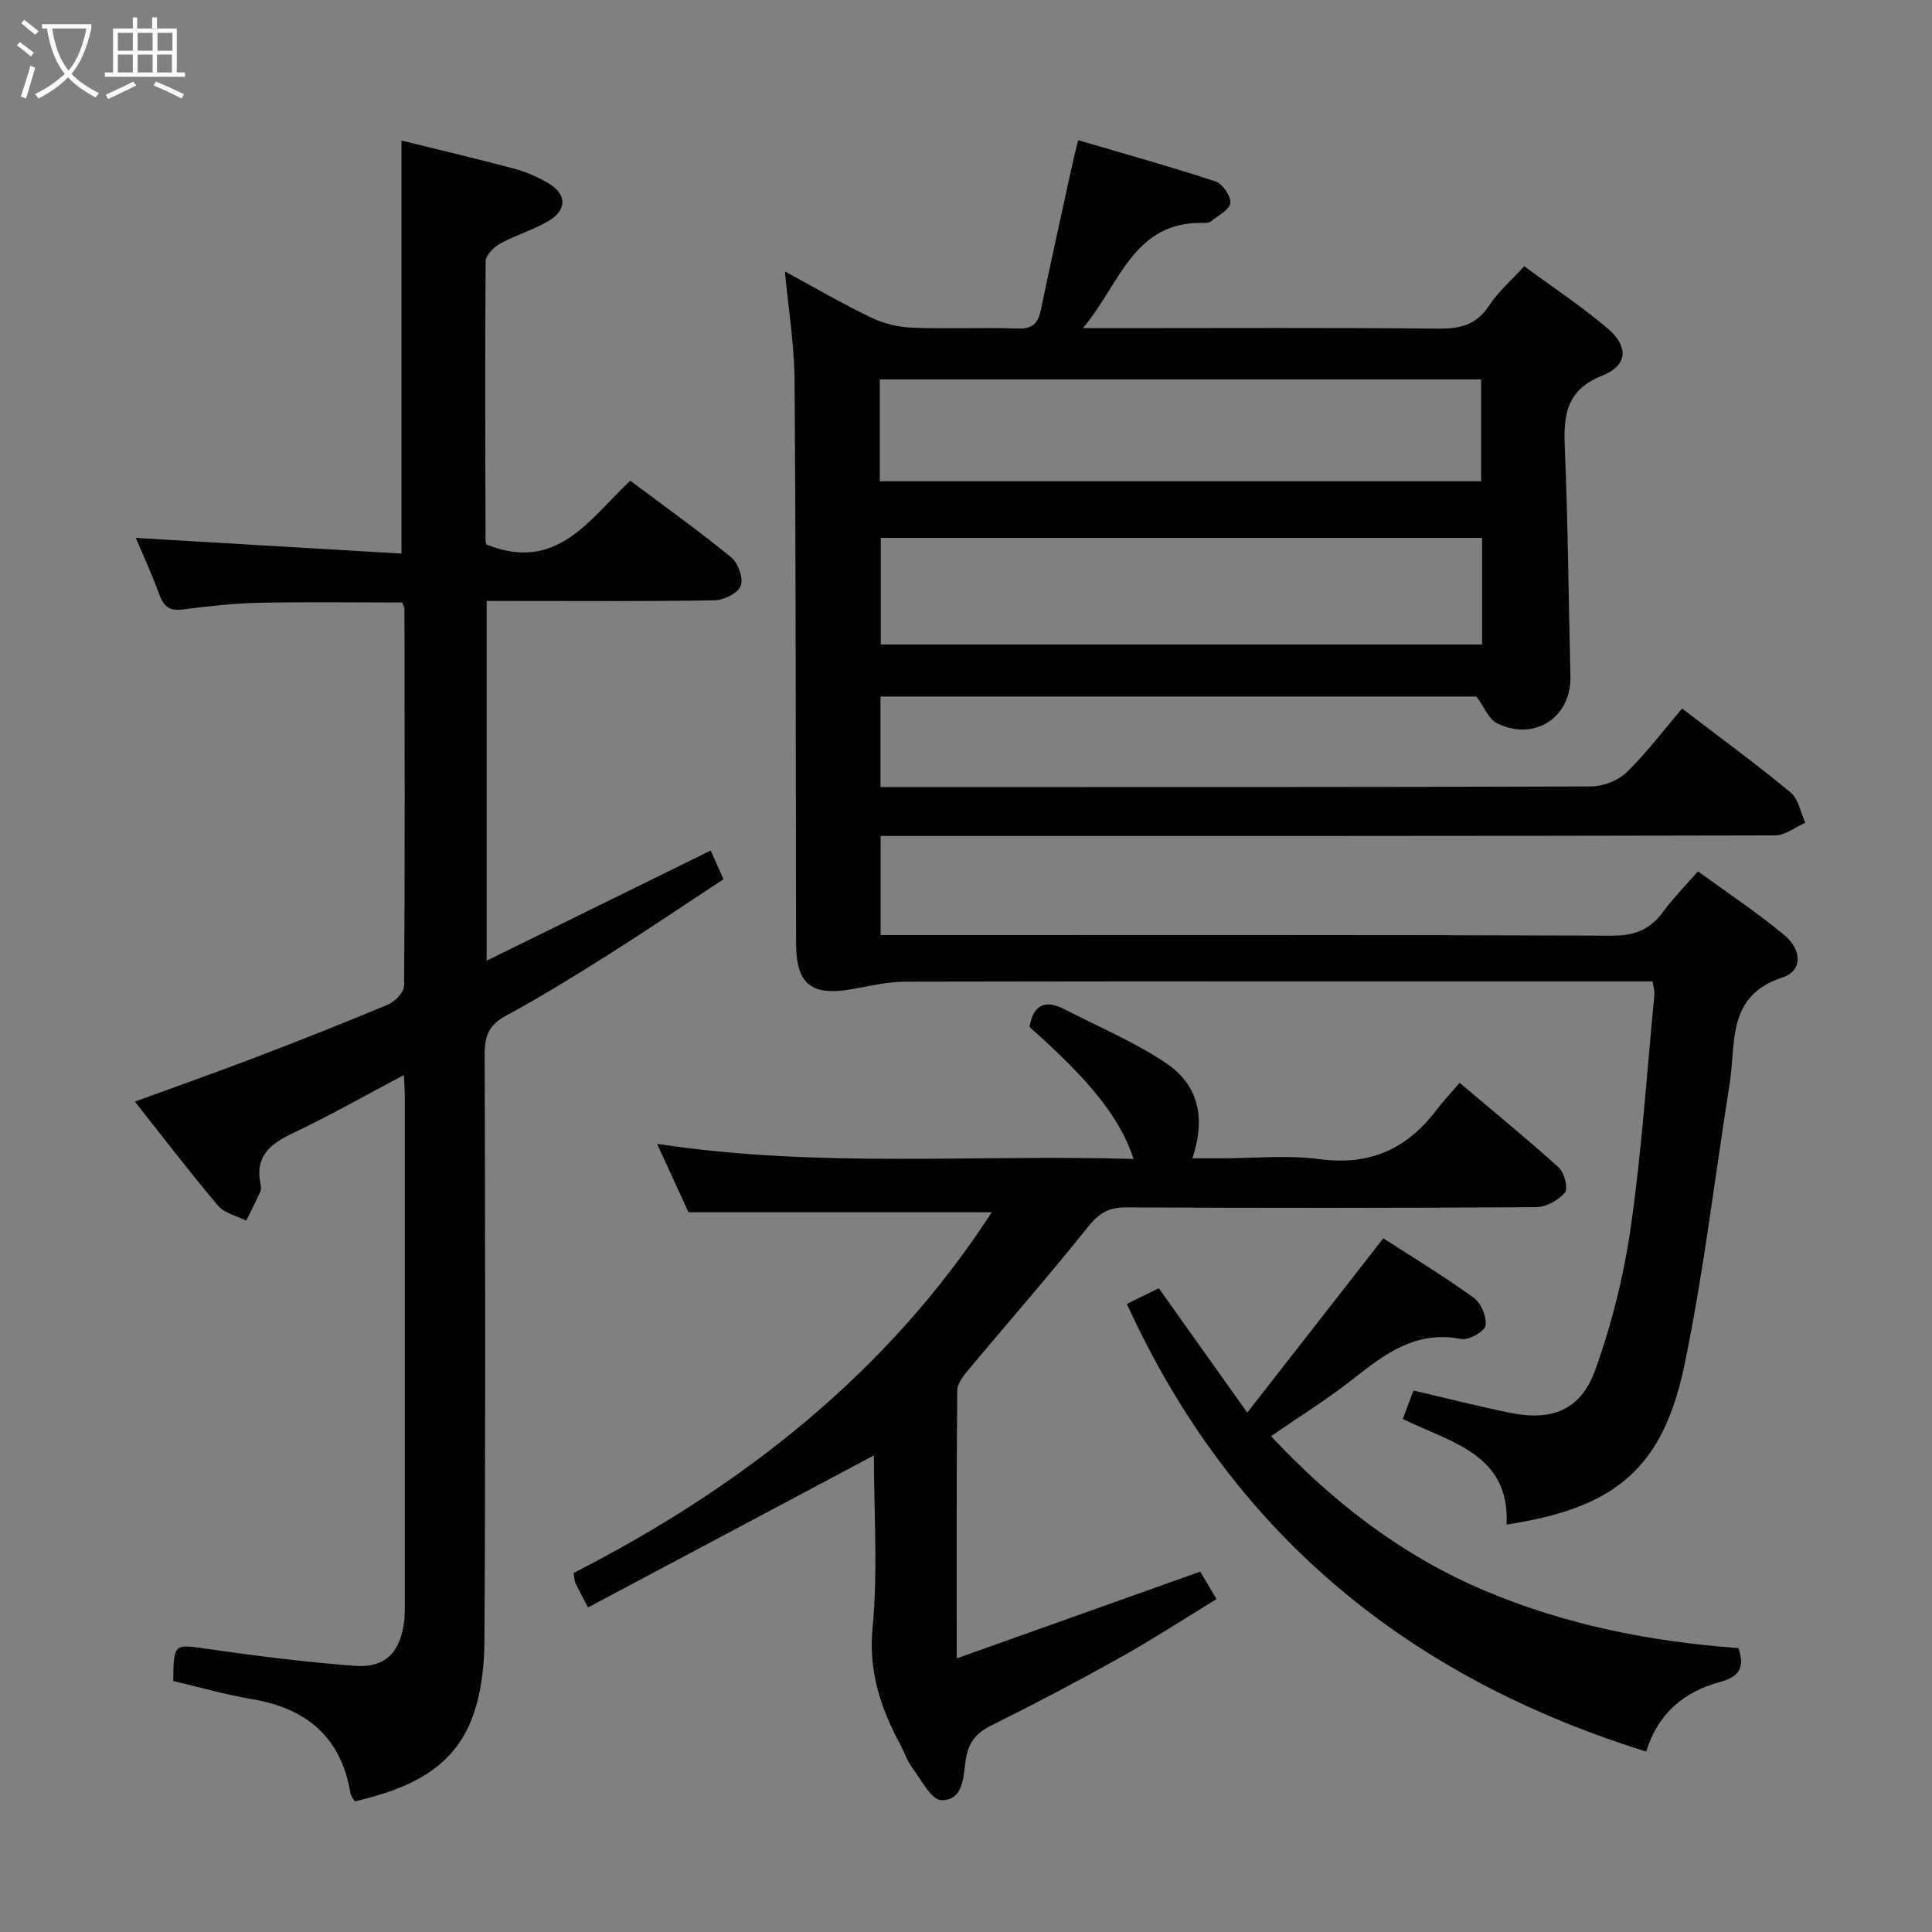 <svg enable-background="new 0 0 400 400" viewBox="0 0 400 400" xmlns="http://www.w3.org/2000/svg"><rect x="0" y="0" width="400" height="400" fill="#808080" stroke="none"/><g fill="#010100"><path d="m351.54 180.4c6.11 4.46 12.21 8.5 17.8 13.13 3.84 3.18 3.87 7.48-.32 8.85-11.6 3.79-9.57 13.53-10.9 21.9-3.07 19.34-5.35 38.84-9.3 58-4.47 21.71-14.3 29.93-36.89 33.36.68-14.58-11.43-16.94-21.5-21.85.77-2.06 1.49-3.96 2.21-5.89 6.95 1.61 13.36 3.24 19.84 4.58 8.75 1.8 14.76-.45 17.78-8.8 3.46-9.58 5.96-19.69 7.4-29.78 2.28-15.94 3.33-32.05 4.87-48.08.06-.63-.17-1.29-.38-2.64-1.77 0-3.53 0-5.29 0-49.82 0-99.65-.03-149.47.07-3.6.01-7.22.86-10.8 1.51-8.58 1.57-11.76-.95-11.77-9.46-.07-38.82-.04-77.64-.31-116.47-.05-7.43-1.28-14.85-2-22.63 5.95 3.22 11.76 6.61 17.8 9.53 2.57 1.24 5.6 1.99 8.45 2.11 7.32.29 14.67-.07 21.99.18 2.97.1 4.14-1.02 4.71-3.7 2.11-10.06 4.33-20.1 6.52-30.15.28-1.28.61-2.55 1.24-5.15 9.65 2.84 19.12 5.48 28.45 8.55 1.45.48 3.22 3.08 3.05 4.48-.17 1.41-2.55 2.59-4.02 3.79-.34.28-.96.32-1.44.31-14.58-.39-17.28 12.5-25.04 21.79h6.55c22.33 0 44.66-.12 66.98.1 4.52.04 7.91-.73 10.54-4.75 1.88-2.88 4.59-5.21 7.28-8.18 5.89 4.35 11.85 8.28 17.26 12.88 4.4 3.74 4.2 7.67-1.06 9.76-7.48 2.97-8.08 8.1-7.8 14.86.67 15.79.78 31.61 1.17 47.42.21 8.48-7.45 13.57-15.2 9.71-1.74-.86-2.65-3.37-4.25-5.53-40.55 0-81.83 0-123.4 0v18.74h4.69c47.49 0 94.98.04 142.47-.13 2.49-.01 5.59-1.22 7.35-2.94 4.15-4.05 7.67-8.74 11.46-13.19 8.59 6.58 15.71 11.77 22.48 17.4 1.62 1.35 2.05 4.13 3.03 6.25-2.08.91-4.16 2.61-6.24 2.62-59.65.14-119.31.12-178.96.12-1.97 0-3.94 0-6.25 0v20.52h6.07c48.49 0 96.98-.07 145.47.12 4.67.02 7.84-1.33 10.5-4.98 2.06-2.81 4.53-5.29 7.18-8.34zm-44.69-69.04c-41.87 0-83.23 0-124.5 0v22.08h124.5c0-7.52 0-14.65 0-22.08zm-124.7-11.72h124.5c0-7.27 0-14.17 0-21.08-41.7 0-83.05 0-124.5 0z"/><path d="m28.12 111.37c18.57 1.09 36.75 2.17 55 3.24 0-29.27 0-57.29 0-85.51 7.55 1.87 15.45 3.71 23.28 5.81 2.53.68 5.04 1.76 7.29 3.12 3.52 2.11 3.71 5.3.23 7.49-3.2 2.01-6.98 3.05-10.31 4.88-1.33.73-3.05 2.41-3.06 3.67-.16 19.33-.08 38.66-.02 57.99 0 .45.35.91.27.71 14.56 5.82 21.31-5.38 29.68-13.25 7.2 5.39 14.25 10.42 20.93 15.89 1.43 1.17 2.55 4.34 1.96 5.88-.58 1.51-3.5 2.96-5.41 2.99-13.83.25-27.66.14-41.49.14-1.79 0-3.58 0-5.71 0v74.48c15.72-7.73 30.86-15.17 46.38-22.8.89 1.99 1.61 3.6 2.66 5.93-8.04 5.28-15.98 10.65-24.07 15.77-6.89 4.35-13.85 8.64-21.01 12.51-3.46 1.87-4.39 4.14-4.38 7.9.13 40.49.18 80.99-.04 121.48-.03 5.53-.73 11.43-2.75 16.51-4.18 10.47-13.7 14.32-24.11 16.76-.31-.58-.78-1.11-.88-1.71-1.94-11.55-9.04-17.55-20.32-19.45-5.53-.93-10.95-2.5-16.37-3.76.09-7.92.07-7.66 7.35-6.61 10.02 1.43 20.08 2.7 30.16 3.46 6.33.48 9.42-2.68 10.27-9.01.15-1.15.16-2.33.16-3.49.01-35.16.01-70.32 0-105.49 0-1.13-.1-2.26-.19-4.32-8.07 4.26-15.52 8.49-23.25 12.16-4.71 2.24-7.65 4.95-6.4 10.54.1.47.1 1.06-.09 1.48-.92 2.01-1.93 3.98-2.9 5.96-1.97-.99-4.49-1.52-5.8-3.06-5.79-6.84-11.23-13.97-17.26-21.58 8.72-3.19 16.95-6.09 25.11-9.21 9.15-3.5 18.27-7.09 27.3-10.89 1.45-.61 3.33-2.56 3.34-3.9.18-25.99.11-51.99.07-77.99 0-.31-.2-.62-.47-1.35-9.78 0-19.71-.15-29.64.06-5.3.11-10.61.72-15.88 1.39-2.66.33-3.85-.62-4.73-3.02-1.46-4.04-3.27-7.95-4.9-11.8z"/><path d="m180.93 301.33c-19.89 10.58-39.46 20.99-59.18 31.47-1.25-2.39-1.96-3.69-2.6-5.03-.2-.42-.19-.93-.39-2.1 34.85-17.82 65.01-41.43 86.58-74.69-20.69 0-41.19 0-62.8 0-1.67-3.63-3.85-8.39-6.5-14.16 33.29 5.08 65.92 2.15 98.66 3.13-2.79-8.46-8.9-16.13-21.55-27.32.73-4.46 3.09-5.81 7.22-3.68 7.05 3.63 14.46 6.74 21 11.13 6.81 4.57 8.29 11.32 5.5 19.74h5.88c6.83 0 13.76-.73 20.47.17 10.31 1.38 18.02-2.06 24.12-10.1 1.4-1.85 3.02-3.55 4.86-5.7 7.26 6.13 14.05 11.67 20.54 17.55 1.15 1.05 1.97 4.34 1.26 5.17-1.35 1.59-3.91 3.01-5.97 3.02-28.32.19-56.64.19-84.96.05-3.56-.02-5.55 1.21-7.76 3.97-7.99 9.99-16.43 19.62-24.63 29.44-1.09 1.31-2.48 2.97-2.49 4.48-.17 17.98-.11 35.95-.11 55.48 17.14-6.11 33.57-11.96 50.42-17.96.83 1.39 1.89 3.19 3.37 5.69-6.88 4.19-13.39 8.43-20.16 12.21-8.71 4.87-17.55 9.52-26.49 13.96-3.16 1.57-4.72 3.53-5.27 7.07-.52 3.38-.38 8.46-5.04 8.39-2.06-.03-4.18-4.22-6.03-6.7-1.07-1.44-1.64-3.25-2.5-4.85-4.05-7.54-6.59-15.07-5.72-24.16 1.13-11.87.27-23.94.27-35.67z"/><path d="m239.92 266.72c6 8.44 11.69 16.43 18.31 25.75 9.57-12.26 18.7-23.97 28.17-36.09 5.76 3.72 12.41 7.76 18.7 12.29 1.53 1.1 2.75 4 2.46 5.8-.2 1.22-3.51 3.06-5.06 2.75-9.29-1.82-15.74 3.05-22.36 8.28-5.33 4.21-11.14 7.8-16.99 11.84 12.82 13.71 27.14 24.76 44.27 32 16.84 7.12 34.51 10.57 52.51 11.88 1.36 4.08.17 5.95-3.86 7.03-7.51 2-12.92 6.69-15.24 14.39-49.22-15.31-85.82-45.1-107.52-92.67 1.95-.97 4.25-2.09 6.61-3.25z"/></g><path d="m6.4 11.7c-1-.8-1.9-1.6-2.9-2.3l.6-.7c.9.7 1.9 1.4 2.9 2.2zm-2.1 8.3c.7-2.1 1.4-4.2 2-6.4.2.1.6.3 1 .4-.7 2.3-1.3 4.4-1.9 6.4zm3-12.8c-1.1-.9-2.1-1.7-2.9-2.4l.6-.7c1 .8 2 1.5 3 2.4zm1.4-1.3v-.9h10.2v.9c-.9 4.2-2.3 7.3-4.1 9.4 1.3 1.4 3.2 2.7 5.7 4-.2.2-.4.5-.7.9-2.5-1.4-4.4-2.7-5.7-4.2-1.4 1.5-3.5 3-6.1 4.4 0 0 0 0-.1-.1-.3-.4-.5-.7-.7-.8 2.7-1.3 4.7-2.8 6.2-4.2-1.8-2.2-3-5.3-3.7-9.4zm9.2 0h-7.1c.6 3.8 1.7 6.7 3.4 8.7 1.7-2 2.9-4.8 3.7-8.7z" fill="#fafbfa"/><path d="m31.6 3.6h.9v2.3h4.1v9.1h1.7v.9h-16.6v-.9h1.7v-9.1h4.1v-2.3h.9v2.3h3.1v-2.3zm-4 13.3.6.8c-1.9.9-3.8 1.9-5.8 2.8-.2-.3-.3-.6-.5-.9 2-.9 3.9-1.8 5.7-2.7zm-3.2-10.1v3.7h3.1v-3.7zm0 4.5v3.7h3.1v-3.7zm4.1-4.5v3.7h3.1v-3.7zm0 4.5v3.7h3.1v-3.7zm9.1 9.1c-2.1-1.1-4.1-2-5.8-2.7l.5-.8c2.2.9 4.1 1.8 5.8 2.6zm-1.9-13.6h-3.1v3.7h3.1zm-3.2 4.5v3.7h3.1v-3.7z" fill="#fafbfa"/></svg>